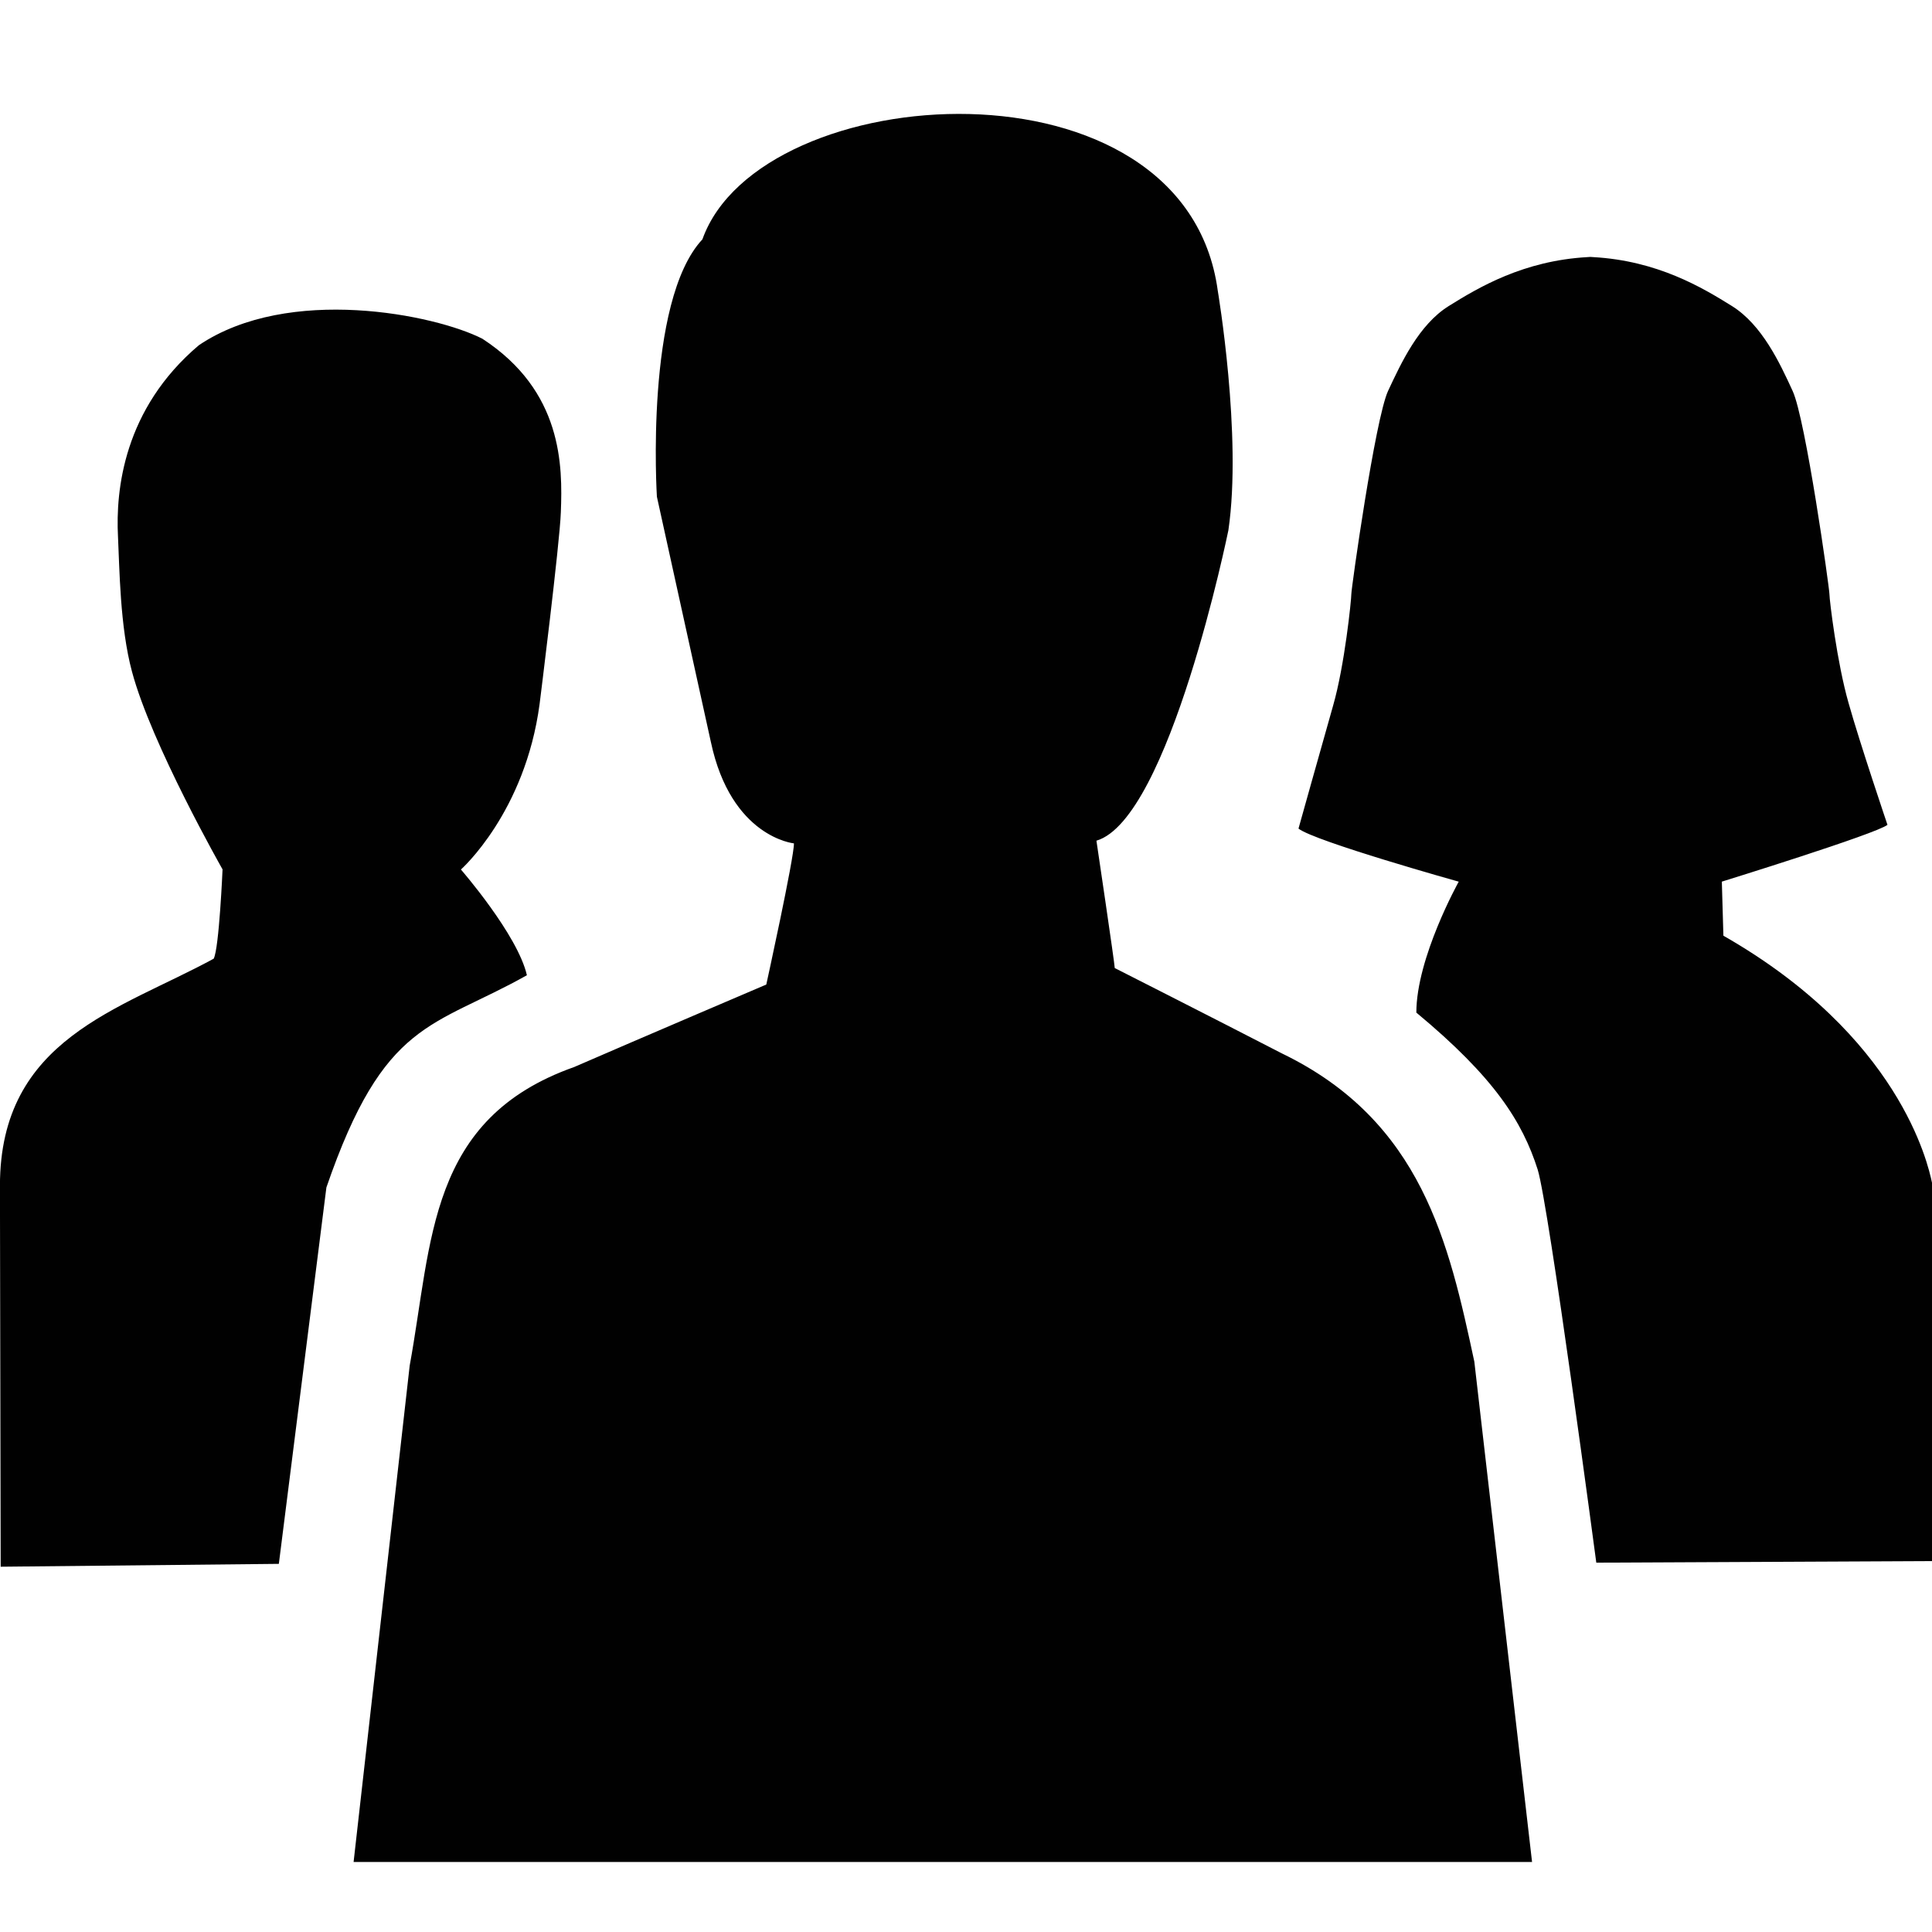 <?xml version="1.0" encoding="UTF-8" standalone="no"?>
<svg
   xmlns:sketch="http://www.bohemiancoding.com/sketch/ns"
   xmlns:dc="http://purl.org/dc/elements/1.1/"
   xmlns:cc="http://creativecommons.org/ns#"
   xmlns:rdf="http://www.w3.org/1999/02/22-rdf-syntax-ns#"
   xmlns:svg="http://www.w3.org/2000/svg"
   xmlns="http://www.w3.org/2000/svg"
   xmlns:sodipodi="http://sodipodi.sourceforge.net/DTD/sodipodi-0.dtd"
   xmlns:inkscape="http://www.inkscape.org/namespaces/inkscape"
   width="100px"
   height="100px"
   viewBox="0 0 100 100"
   version="1.1"
   id="svg84628"
   sodipodi:docname="group.svg"
   inkscape:version="0.92.1 r15371">
  <sodipodi:namedview
     pagecolor="#ffffff"
     bordercolor="#666666"
     borderopacity="1"
     objecttolerance="10"
     gridtolerance="10"
     guidetolerance="10"
     inkscape:pageopacity="0"
     inkscape:pageshadow="2"
     inkscape:window-width="1366"
     inkscape:window-height="768"
     id="namedview84630"
     showgrid="false"
     inkscape:zoom="1.0167503"
     inkscape:cx="30.329487"
     inkscape:cy="59.835256"
     inkscape:window-x="0"
     inkscape:window-y="0"
     inkscape:window-maximized="1"
     inkscape:current-layer="groups"
     showguides="true"
     inkscape:guide-bbox="true" />
  <!-- Generator: Sketch 3.1.1 (8761) - http://www.bohemiancoding.com/sketch -->
  <title
     id="title84618">groups</title>
  <desc
     id="desc84620">Created with Sketch.</desc>
  <defs
     id="defs84622" />
  <g
     id="Page-1"
     stroke="none"
     stroke-width="1"
     fill="none"
     fill-rule="evenodd"
     sketch:type="MSPage">
    <g
       id="groups"
       sketch:type="MSArtboardGroup"
       fill="#010101">
      <path
         d="m 73.312,52.414 c 4.038,3.353 5.486,5.64 6.279,8.125 0.578,1.873 3.033,20.344 3.033,20.344 L 100,80.801 V 61.218 C 99.786,60.199 98.297,53.628 89.203,48.432 l -0.081,-2.799 c 0,0 8.004,-2.477 8.573,-2.94 0,0 -1.426,-4.213 -2.012,-6.299 -0.6,-2.084 -0.992,-5.35 -0.992,-5.645 0,-0.304 -1.231,-9.057 -1.904,-10.512 -0.666,-1.455 -1.586,-3.425 -3.139,-4.395 -1.551,-0.968 -3.865,-2.348 -7.185,-2.534 -0.047,-0.003 -0.097,-0.003 -0.147,-0.01 -0.051,0.007 -0.095,0.007 -0.149,0.01 -3.31,0.186 -5.628,1.564 -7.183,2.534 -1.549,0.969 -2.458,2.94 -3.139,4.395 -0.668,1.456 -1.9,10.208 -1.9,10.512 0,0.295 -0.345,3.693 -0.945,5.779 -0.593,2.084 -1.79,6.36 -1.79,6.36 0.84,0.661 8.294,2.747 8.294,2.747 0,0 -2.194,3.931 -2.194,6.78 z m 2.999,18.064 C 74.995,64.349 73.605,58.03 66.352,54.525 62.721,52.651 57.699,50.106 57.699,50.106 c 0,-0.214 -0.948,-6.592 -0.948,-6.592 3.78,-1.113 6.83,-16.068 6.83,-16.068 C 64.3,22.545 63.031,15.044 63.031,15.044 61.338,2.572 39.335,4.023 36.357,12.388 33.358,15.6 34.001,25.71 34.001,25.71 l 2.793,12.691 c 1.048,4.94 4.3,5.252 4.3,5.252 0.016,0.723 -1.431,7.307 -1.431,7.307 0,0 -6.741,2.875 -9.941,4.268 -7.581,2.68 -7.335,9.004 -8.517,15.459 L 18.302,96.377 H 79.299 Z M 27.272,50.478 C 26.797,48.384 23.857,45.006 23.857,45.006 c 0,0 3.325,-2.941 4.073,-8.57 0,0 1.044,-8.306 1.099,-9.924 0.093,-2.406 0.097,-6.268 -4.062,-8.979 -2.446,-1.25 -10.022,-2.799 -14.673,0.335 -3.895,3.296 -4.311,7.497 -4.187,9.906 0.081,1.626 0.097,4.662 0.724,6.988 1.003,3.759 4.688,10.237 4.688,10.237 0,0 -0.176,4.083 -0.458,4.622 C 6.211,52.269 -0.003,53.755 -0.003,61.373 L 0.035,81.093 14.433,80.945 16.894,61.463 c 2.995,-8.707 5.495,-8.24 10.378,-10.985 z"
         sketch:type="MSShapeGroup"
         id="path84624"
         inkscape:connector-curvature="0"
         sodipodi:nodetypes="cccccccccscccccccscccccccccccccccccccccccccccccccccccc" />
    </g>
  </g>
</svg>
